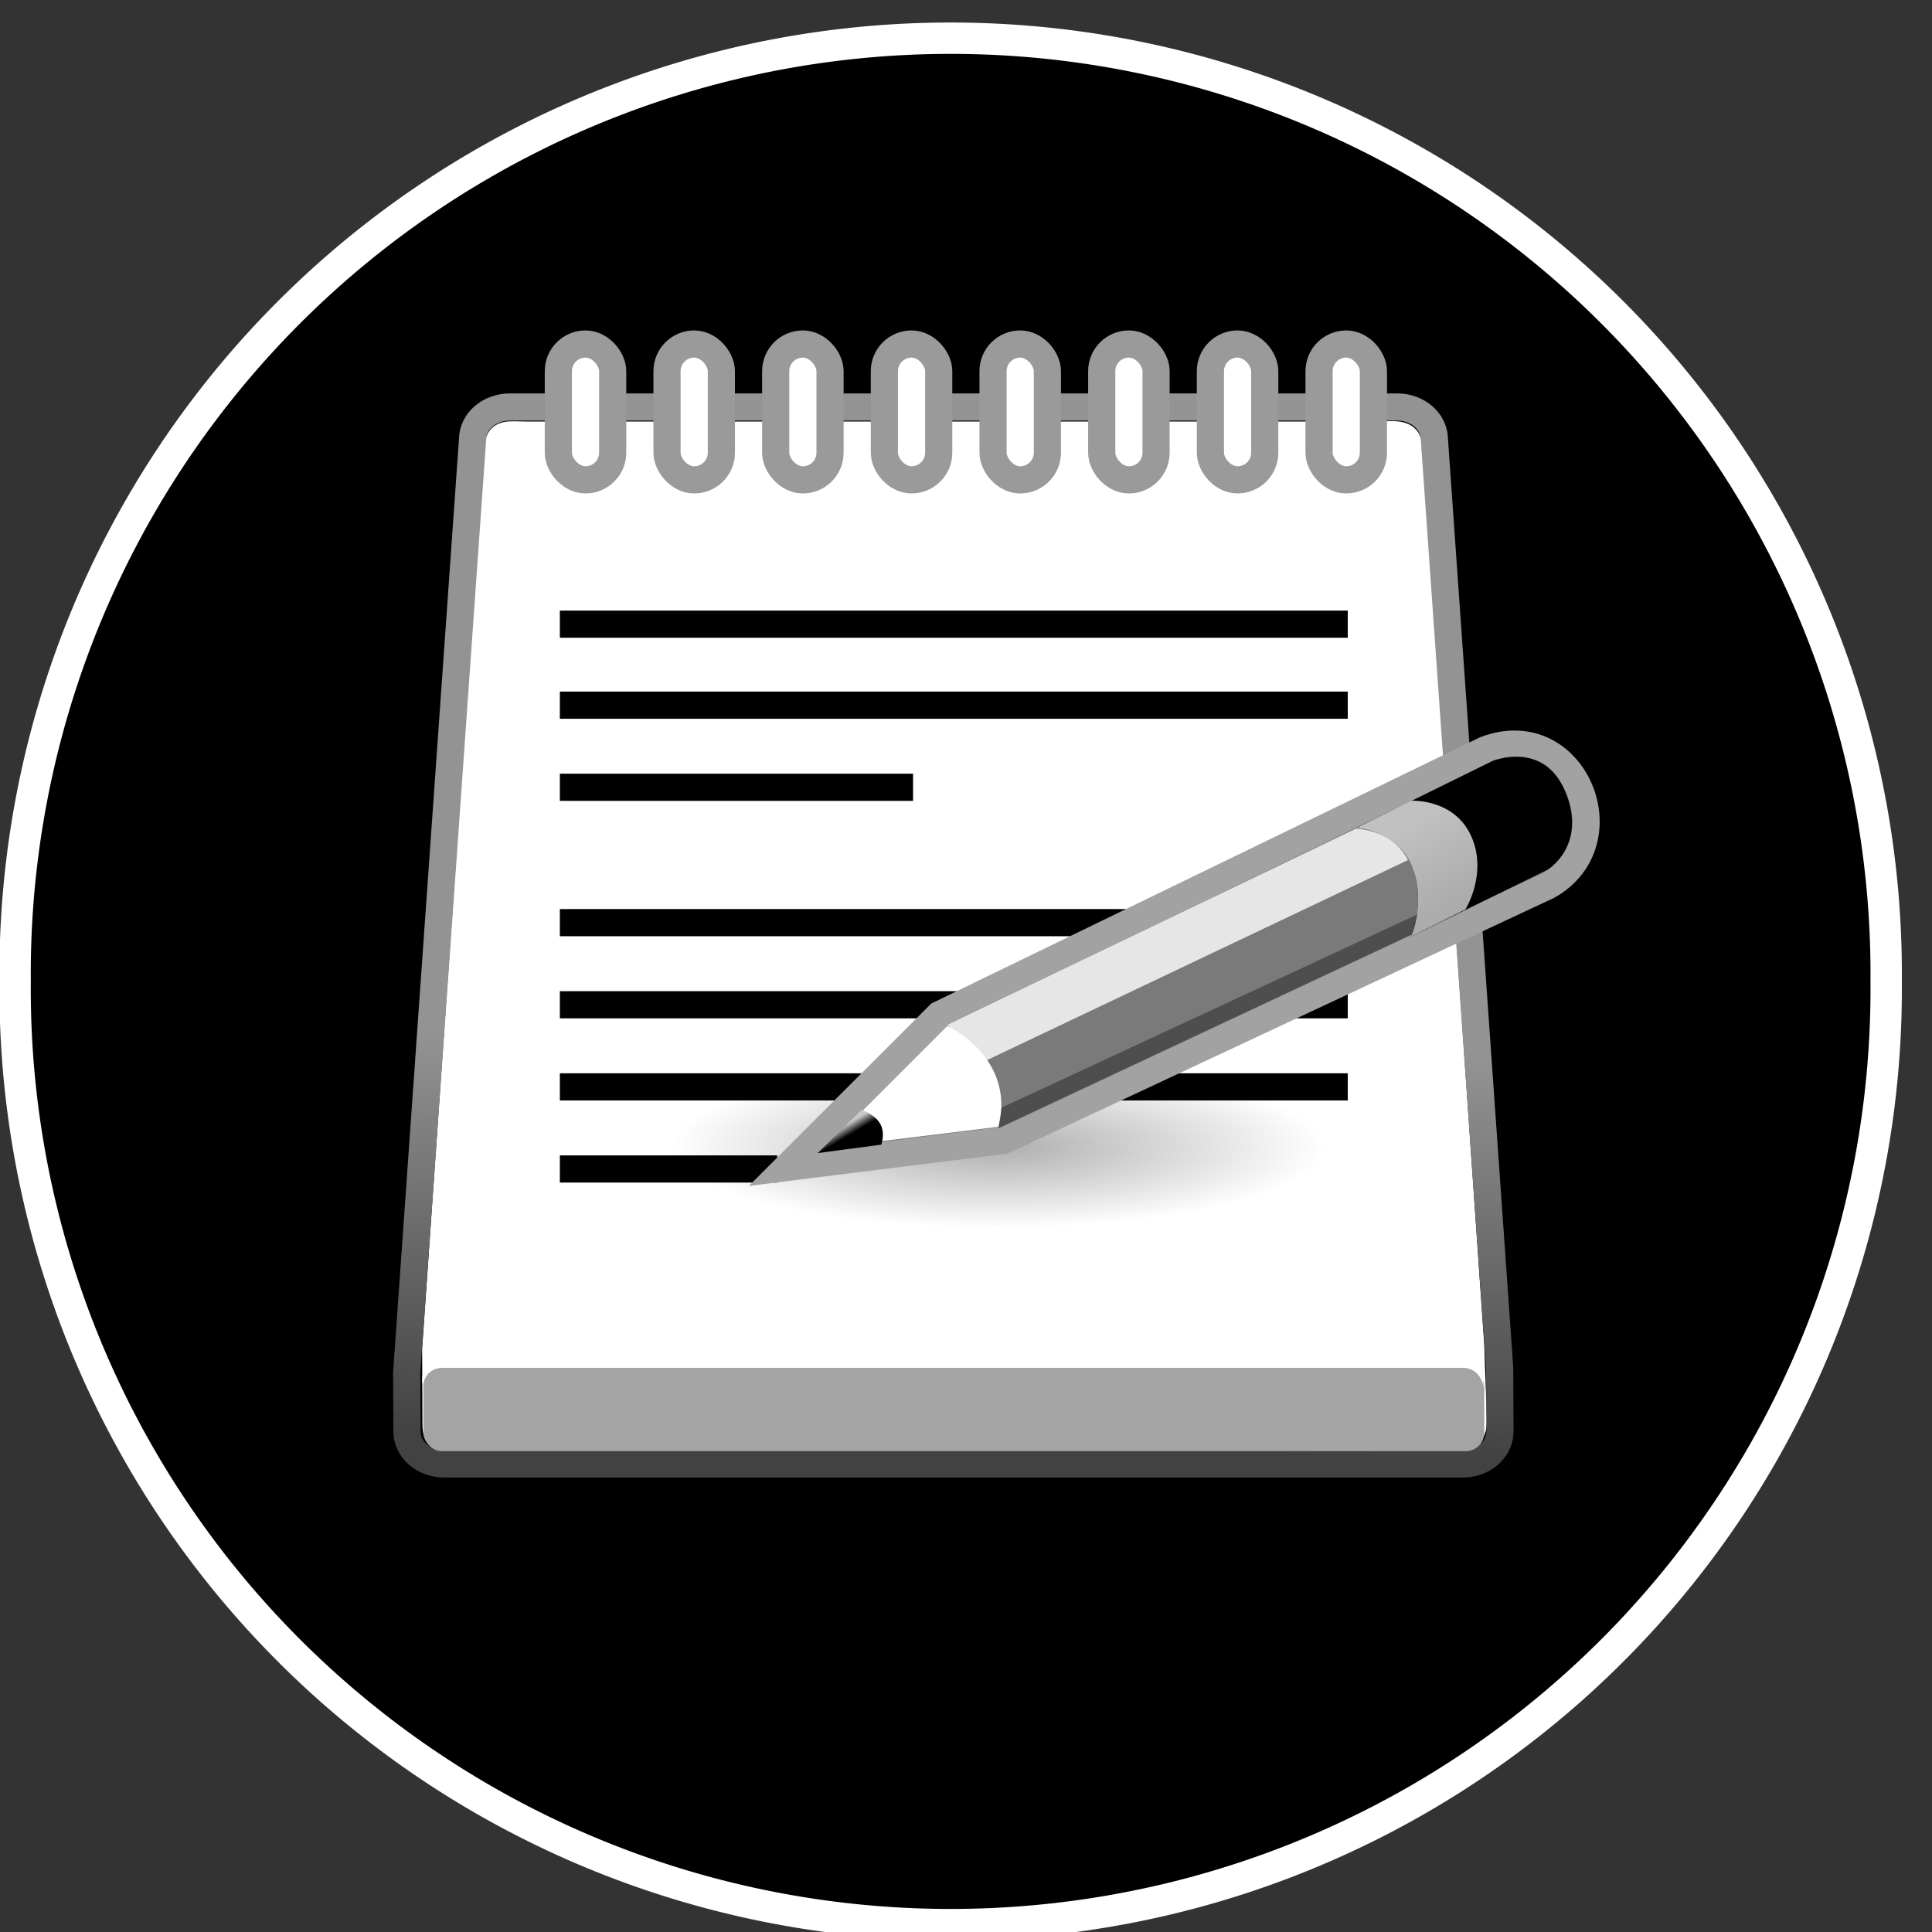 <?xml version="1.0" encoding="UTF-8" standalone="no"?>
<!-- Created with Inkscape (http://www.inkscape.org/) -->
<svg
   xmlns:dc="http://purl.org/dc/elements/1.1/"
   xmlns:cc="http://web.resource.org/cc/"
   xmlns:rdf="http://www.w3.org/1999/02/22-rdf-syntax-ns#"
   xmlns:svg="http://www.w3.org/2000/svg"
   xmlns="http://www.w3.org/2000/svg"
   xmlns:xlink="http://www.w3.org/1999/xlink"
   xmlns:sodipodi="http://sodipodi.sourceforge.net/DTD/sodipodi-0.dtd"
   xmlns:inkscape="http://www.inkscape.org/namespaces/inkscape"
   width="32px"
   height="32px"
   id="svg2290"
   sodipodi:version="0.32"
   inkscape:version="0.45pre1"
   sodipodi:docname="note_bw.svg"
   inkscape:output_extension="org.inkscape.output.svg.inkscape"
   sodipodi:docbase="C:\Documents and Settings\pjfoley.BILLSWAN\My Documents\icons\final\svg\admonitions\black and white"
   inkscape:export-filename="C:\Documents and Settings\pjfoley.BILLSWAN\My Documents\icons\png\bw\circle_black_pen_page_bw.png"
   inkscape:export-xdpi="96.32"
   inkscape:export-ydpi="96.32"
   sodipodi:modified="true">
  <rect width="100%" height="100%" fill="#333333" stroke="none"/>
  <defs
     id="defs2292">
    <linearGradient
       id="linearGradient2994">
      <stop
         style="stop-color:#000000;stop-opacity:1;"
         offset="0"
         id="stop2996" />
      <stop
         style="stop-color:#c9c9c9;stop-opacity:1;"
         offset="1"
         id="stop2998" />
    </linearGradient>
    <linearGradient
       id="linearGradient2974">
      <stop
         style="stop-color:#c1c1c1;stop-opacity:1;"
         offset="0"
         id="stop2976" />
      <stop
         style="stop-color:#acacac;stop-opacity:1;"
         offset="1"
         id="stop2978" />
    </linearGradient>
    <linearGradient
       id="linearGradient2966">
      <stop
         style="stop-color:#ffd1d1;stop-opacity:1;"
         offset="0"
         id="stop2968" />
      <stop
         id="stop3006"
         offset="0.5"
         style="stop-color:#ff1d1d;stop-opacity:1;" />
      <stop
         style="stop-color:#6f0000;stop-opacity:1;"
         offset="1"
         id="stop2970" />
    </linearGradient>
    <linearGradient
       id="linearGradient2919">
      <stop
         style="stop-color:#a3a4a0;stop-opacity:1;"
         offset="0"
         id="stop2921" />
      <stop
         style="stop-color:#888a85;stop-opacity:1;"
         offset="1"
         id="stop2923" />
    </linearGradient>
    <linearGradient
       inkscape:collect="always"
       id="linearGradient2865">
      <stop
         style="stop-color:#000000;stop-opacity:1;"
         offset="0"
         id="stop2867" />
      <stop
         style="stop-color:#000000;stop-opacity:0;"
         offset="1"
         id="stop2869" />
    </linearGradient>
    <linearGradient
       id="linearGradient2873">
      <stop
         style="stop-color:#939393;stop-opacity:1;"
         offset="0"
         id="stop2875" />
      <stop
         style="stop-color:#424242;stop-opacity:1;"
         offset="1"
         id="stop2877" />
    </linearGradient>
    <linearGradient
       id="linearGradient2855">
      <stop
         style="stop-color:#dfdfdf;stop-opacity:1;"
         offset="0"
         id="stop2857" />
      <stop
         style="stop-color:#ffffff;stop-opacity:1;"
         offset="1"
         id="stop2859" />
    </linearGradient>
    <linearGradient
       id="linearGradient5048">
      <stop
         style="stop-color:black;stop-opacity:0;"
         offset="0"
         id="stop5050" />
      <stop
         id="stop5056"
         offset="0.5"
         style="stop-color:black;stop-opacity:1;" />
      <stop
         style="stop-color:black;stop-opacity:0;"
         offset="1"
         id="stop5052" />
    </linearGradient>
    <linearGradient
       inkscape:collect="always"
       xlink:href="#linearGradient2994"
       id="linearGradient2379"
       gradientUnits="userSpaceOnUse"
       gradientTransform="matrix(0.45,0,0,0.45,2.601,4.77)"
       x1="25.719"
       y1="31.047"
       x2="25.515"
       y2="30.703" />
    <linearGradient
       inkscape:collect="always"
       xlink:href="#linearGradient2974"
       id="linearGradient2385"
       gradientUnits="userSpaceOnUse"
       gradientTransform="matrix(0.45,0,0,0.45,2.672,4.713)"
       x1="46"
       y1="19.812"
       x2="47.688"
       y2="22.625" />
    <linearGradient
       inkscape:collect="always"
       xlink:href="#linearGradient2919"
       id="linearGradient2410"
       gradientUnits="userSpaceOnUse"
       x1="6"
       y1="7.562"
       x2="40.984"
       y2="7.562"
       gradientTransform="matrix(0.45,0,0,0.45,-16.443,32.18)" />
    <linearGradient
       inkscape:collect="always"
       xlink:href="#linearGradient2873"
       id="linearGradient2418"
       gradientUnits="userSpaceOnUse"
       x1="26.612"
       y1="28.083"
       x2="26.228"
       y2="42.833"
       gradientTransform="matrix(0.45,0,0,0.45,5.223,4.713)" />
    <radialGradient
       inkscape:collect="always"
       xlink:href="#linearGradient2865"
       id="radialGradient2428"
       gradientUnits="userSpaceOnUse"
       gradientTransform="matrix(1,0,0,0.348,0,26.355)"
       cx="23.562"
       cy="40.438"
       fx="23.562"
       fy="40.438"
       r="19.562" />
    <linearGradient
       inkscape:collect="always"
       xlink:href="#linearGradient2974"
       id="linearGradient10278"
       gradientUnits="userSpaceOnUse"
       gradientTransform="matrix(0.45,0,0,0.45,9.176,7.614)"
       x1="46"
       y1="19.812"
       x2="47.688"
       y2="22.625" />
    <linearGradient
       inkscape:collect="always"
       xlink:href="#linearGradient2994"
       id="linearGradient10282"
       gradientUnits="userSpaceOnUse"
       gradientTransform="matrix(0.45,0,0,0.45,9.105,7.67)"
       x1="25.719"
       y1="31.047"
       x2="25.515"
       y2="30.703" />
    <linearGradient
       inkscape:collect="always"
       xlink:href="#linearGradient2974"
       id="linearGradient27743"
       gradientUnits="userSpaceOnUse"
       gradientTransform="matrix(0.45,0,0,0.45,-37.184,41.847)"
       x1="46"
       y1="19.812"
       x2="47.688"
       y2="22.625" />
    <linearGradient
       inkscape:collect="always"
       xlink:href="#linearGradient2994"
       id="linearGradient27745"
       gradientUnits="userSpaceOnUse"
       gradientTransform="matrix(0.45,0,0,0.45,-37.254,41.903)"
       x1="25.719"
       y1="31.047"
       x2="25.515"
       y2="30.703" />
  </defs>
  <sodipodi:namedview
     id="base"
     pagecolor="#ffffff"
     bordercolor="#666666"
     borderopacity="1.0"
     inkscape:pageopacity="0.0"
     inkscape:pageshadow="2"
     inkscape:zoom="7.9180417"
     inkscape:cx="16.261314"
     inkscape:cy="8.5155367"
     inkscape:current-layer="layer1"
     showgrid="true"
     inkscape:grid-bbox="true"
     inkscape:document-units="px"
     inkscape:window-width="1680"
     inkscape:window-height="994"
     inkscape:window-x="-4"
     inkscape:window-y="-4" />
  <g
     id="layer1"
     inkscape:label="Layer 1"
     inkscape:groupmode="layer">
    <path
       sodipodi:type="arc"
       style="opacity:1;fill:#000000;fill-opacity:1;fill-rule:nonzero;stroke:#ffffff;stroke-width:0.5;stroke-miterlimit:4;stroke-dasharray:none;stroke-opacity:1"
       id="path2426"
       sodipodi:cx="-13.484789"
       sodipodi:cy="14.853778"
       sodipodi:rx="14.913641"
       sodipodi:ry="14.913641"
       d="M 1.429 14.854 A 14.914 14.914 0 1 1  -28.398,14.854 A 14.914 14.914 0 1 1  1.429 14.854 z"
       transform="matrix(1.039,0,0,1.039,29.756,0.822)" />
    <path
       sodipodi:nodetypes="ccccccccccc"
       id="path2917"
       d="M 8.738,7.207 L 22.748,7.207 C 23.073,7.207 23.335,7.138 23.335,7.42 C 23.335,7.42 24.358,22.274 24.358,22.274 C 24.358,22.274 24.403,23.493 24.403,23.493 C 24.403,23.775 24.34,23.783 24.015,23.783 L 7.411,23.783 C 7.225,23.783 7.222,23.735 7.222,23.553 L 7.217,22.351 L 8.25,7.434 C 8.25,7.152 8.414,7.207 8.738,7.207 z "
       style="opacity:1;color:#000000;fill:#ffffff;fill-opacity:1;fill-rule:evenodd;stroke:#ffffff;stroke-width:0.45;stroke-linecap:butt;stroke-linejoin:miter;marker:none;marker-start:none;marker-mid:none;marker-end:none;stroke-miterlimit:4;stroke-dashoffset:0;stroke-opacity:1;visibility:visible;display:inline;overflow:visible" />
    <path
       style="color:#000000;fill:none;fill-opacity:1;fill-rule:evenodd;stroke:url(#linearGradient2418);stroke-width:0.45;stroke-linecap:butt;stroke-linejoin:miter;marker:none;marker-start:none;marker-mid:none;marker-end:none;stroke-miterlimit:4;stroke-dashoffset:0;stroke-opacity:1;visibility:visible;display:inline;overflow:visible"
       d="M 8.447,6.741 L 23.139,6.741 C 23.482,6.741 23.758,6.981 23.758,7.279 C 23.758,7.279 24.839,22.654 24.839,22.654 C 24.839,22.654 24.844,23.711 24.844,23.711 C 24.844,24.009 24.568,24.248 24.225,24.248 L 7.36,24.248 C 7.017,24.248 6.741,24.009 6.741,23.711 L 6.736,22.736 L 7.827,7.279 C 7.827,6.981 8.103,6.741 8.447,6.741 z "
       id="rect1975"
       sodipodi:nodetypes="ccccccccccc" />
    <rect
       style="color:#000000;fill:#a4a4a4;fill-opacity:1;fill-rule:evenodd;stroke:none;stroke-width:1;stroke-linecap:butt;stroke-linejoin:miter;marker:none;marker-start:none;marker-mid:none;marker-end:none;stroke-miterlimit:4;stroke-dasharray:none;stroke-dashoffset:0;stroke-opacity:1;visibility:visible;display:inline;overflow:visible"
       id="rect2851"
       width="17.572"
       height="1.382"
       x="7.012"
       y="22.654"
       rx="0.306"
       ry="0.306" />
    <path
       style="color:#000000;fill:#ffffff;fill-opacity:1;fill-rule:evenodd;stroke:none;stroke-width:1;stroke-linecap:butt;stroke-linejoin:miter;marker:none;marker-start:none;marker-mid:none;marker-end:none;stroke-miterlimit:4;stroke-dasharray:none;stroke-dashoffset:0;stroke-opacity:1;visibility:visible;display:inline;overflow:visible"
       d="M 6.99,22.913 C 6.99,22.913 7.058,22.674 7.307,22.654 L 24.211,22.654 C 24.55,22.654 24.573,22.992 24.573,22.992 C 24.573,22.992 24.583,22.263 23.995,22.263 L 7.61,22.263 C 7.157,22.303 6.99,22.614 6.99,22.913 z "
       id="path2853"
       sodipodi:nodetypes="ccccccc" />
    <g
       id="g9260"
       transform="translate(34.696,-5.527)">
      <rect
         ry="0.45"
         rx="0.45"
         y="11.225"
         x="-25.448"
         height="2.25"
         width="0.9"
         id="rect2899"
         style="color:#000000;fill:#ffffff;fill-opacity:1;fill-rule:evenodd;stroke:#9a9a9a;stroke-width:0.45;stroke-linecap:butt;stroke-linejoin:miter;marker:none;marker-start:none;marker-mid:none;marker-end:none;stroke-miterlimit:4;stroke-dasharray:none;stroke-dashoffset:0;stroke-opacity:1;visibility:visible;display:inline;overflow:visible" />
      <rect
         style="color:#000000;fill:#ffffff;fill-opacity:1;fill-rule:evenodd;stroke:#9a9a9a;stroke-width:0.45;stroke-linecap:butt;stroke-linejoin:miter;marker:none;marker-start:none;marker-mid:none;marker-end:none;stroke-miterlimit:4;stroke-dasharray:none;stroke-dashoffset:0;stroke-opacity:1;visibility:visible;display:inline;overflow:visible"
         id="rect2901"
         width="0.9"
         height="2.25"
         x="-23.648"
         y="11.225"
         rx="0.45"
         ry="0.45" />
      <rect
         ry="0.45"
         rx="0.45"
         y="11.225"
         x="-21.848"
         height="2.25"
         width="0.9"
         id="rect2903"
         style="color:#000000;fill:#ffffff;fill-opacity:1;fill-rule:evenodd;stroke:#9a9a9a;stroke-width:0.45;stroke-linecap:butt;stroke-linejoin:miter;marker:none;marker-start:none;marker-mid:none;marker-end:none;stroke-miterlimit:4;stroke-dasharray:none;stroke-dashoffset:0;stroke-opacity:1;visibility:visible;display:inline;overflow:visible" />
      <rect
         style="color:#000000;fill:#ffffff;fill-opacity:1;fill-rule:evenodd;stroke:#9a9a9a;stroke-width:0.45;stroke-linecap:butt;stroke-linejoin:miter;marker:none;marker-start:none;marker-mid:none;marker-end:none;stroke-miterlimit:4;stroke-dasharray:none;stroke-dashoffset:0;stroke-opacity:1;visibility:visible;display:inline;overflow:visible"
         id="rect2905"
         width="0.9"
         height="2.25"
         x="-20.048"
         y="11.225"
         rx="0.45"
         ry="0.45" />
      <rect
         ry="0.45"
         rx="0.45"
         y="11.225"
         x="-18.248"
         height="2.25"
         width="0.9"
         id="rect2907"
         style="color:#000000;fill:#ffffff;fill-opacity:1;fill-rule:evenodd;stroke:#9a9a9a;stroke-width:0.45;stroke-linecap:butt;stroke-linejoin:miter;marker:none;marker-start:none;marker-mid:none;marker-end:none;stroke-miterlimit:4;stroke-dasharray:none;stroke-dashoffset:0;stroke-opacity:1;visibility:visible;display:inline;overflow:visible" />
      <rect
         style="color:#000000;fill:#ffffff;fill-opacity:1;fill-rule:evenodd;stroke:#9a9a9a;stroke-width:0.45;stroke-linecap:butt;stroke-linejoin:miter;marker:none;marker-start:none;marker-mid:none;marker-end:none;stroke-miterlimit:4;stroke-dasharray:none;stroke-dashoffset:0;stroke-opacity:1;visibility:visible;display:inline;overflow:visible"
         id="rect2909"
         width="0.9"
         height="2.25"
         x="-16.448"
         y="11.225"
         rx="0.45"
         ry="0.45" />
      <rect
         ry="0.45"
         rx="0.45"
         y="11.225"
         x="-14.648"
         height="2.25"
         width="0.9"
         id="rect2911"
         style="color:#000000;fill:#ffffff;fill-opacity:1;fill-rule:evenodd;stroke:#9a9a9a;stroke-width:0.45;stroke-linecap:butt;stroke-linejoin:miter;marker:none;marker-start:none;marker-mid:none;marker-end:none;stroke-miterlimit:4;stroke-dasharray:none;stroke-dashoffset:0;stroke-opacity:1;visibility:visible;display:inline;overflow:visible" />
      <rect
         style="color:#000000;fill:#ffffff;fill-opacity:1;fill-rule:evenodd;stroke:#9a9a9a;stroke-width:0.45;stroke-linecap:butt;stroke-linejoin:miter;marker:none;marker-start:none;marker-mid:none;marker-end:none;stroke-miterlimit:4;stroke-dasharray:none;stroke-dashoffset:0;stroke-opacity:1;visibility:visible;display:inline;overflow:visible"
         id="rect2913"
         width="0.9"
         height="2.25"
         x="-12.848"
         y="11.225"
         rx="0.45"
         ry="0.45" />
    </g>
    <g
       id="g32612">
      <rect
         y="10.113"
         x="9.273"
         height="0.45"
         width="13.05"
         id="rect2927"
         style="color:#000000;fill:#000000;fill-opacity:1;fill-rule:evenodd;stroke:none;stroke-width:1;stroke-linecap:butt;stroke-linejoin:miter;marker:none;marker-start:none;marker-mid:none;marker-end:none;stroke-miterlimit:4;stroke-dasharray:none;stroke-dashoffset:0;stroke-opacity:1;visibility:visible;display:inline;overflow:visible" />
      <rect
         style="color:#000000;fill:#000000;fill-opacity:1;fill-rule:evenodd;stroke:none;stroke-width:1;stroke-linecap:butt;stroke-linejoin:miter;marker:none;marker-start:none;marker-mid:none;marker-end:none;stroke-miterlimit:4;stroke-dasharray:none;stroke-dashoffset:0;stroke-opacity:1;visibility:visible;display:inline;overflow:visible"
         id="rect2929"
         width="13.05"
         height="0.45"
         x="9.273"
         y="11.455" />
      <rect
         y="12.815"
         x="9.273"
         height="0.45"
         width="5.85"
         id="rect2931"
         style="color:#000000;fill:#000000;fill-opacity:1;fill-rule:evenodd;stroke:none;stroke-width:1;stroke-linecap:butt;stroke-linejoin:miter;marker:none;marker-start:none;marker-mid:none;marker-end:none;stroke-miterlimit:4;stroke-dasharray:none;stroke-dashoffset:0;stroke-opacity:1;visibility:visible;display:inline;overflow:visible" />
      <rect
         style="color:#000000;fill:#000000;fill-opacity:1;fill-rule:evenodd;stroke:none;stroke-width:1;stroke-linecap:butt;stroke-linejoin:miter;marker:none;marker-start:none;marker-mid:none;marker-end:none;stroke-miterlimit:4;stroke-dasharray:none;stroke-dashoffset:0;stroke-opacity:1;visibility:visible;display:inline;overflow:visible"
         id="rect2933"
         width="13.05"
         height="0.45"
         x="9.273"
         y="15.057" />
      <rect
         y="16.417"
         x="9.273"
         height="0.45"
         width="13.05"
         id="rect2935"
         style="color:#000000;fill:#000000;fill-opacity:1;fill-rule:evenodd;stroke:none;stroke-width:1;stroke-linecap:butt;stroke-linejoin:miter;marker:none;marker-start:none;marker-mid:none;marker-end:none;stroke-miterlimit:4;stroke-dasharray:none;stroke-dashoffset:0;stroke-opacity:1;visibility:visible;display:inline;overflow:visible" />
      <rect
         style="color:#000000;fill:#000000;fill-opacity:1;fill-rule:evenodd;stroke:none;stroke-width:1;stroke-linecap:butt;stroke-linejoin:miter;marker:none;marker-start:none;marker-mid:none;marker-end:none;stroke-miterlimit:4;stroke-dasharray:none;stroke-dashoffset:0;stroke-opacity:1;visibility:visible;display:inline;overflow:visible"
         id="rect2937"
         width="13.05"
         height="0.45"
         x="9.273"
         y="17.777" />
      <rect
         y="19.137"
         x="9.273"
         height="0.45"
         width="3.6"
         id="rect2939"
         style="color:#000000;fill:#000000;fill-opacity:1;fill-rule:evenodd;stroke:none;stroke-width:1;stroke-linecap:butt;stroke-linejoin:miter;marker:none;marker-start:none;marker-mid:none;marker-end:none;stroke-miterlimit:4;stroke-dasharray:none;stroke-dashoffset:0;stroke-opacity:1;visibility:visible;display:inline;overflow:visible" />
    </g>
    <g
       id="g32621">
      <path
         sodipodi:type="arc"
         style="opacity:0.316;color:#000000;fill:url(#radialGradient2428);fill-opacity:1;fill-rule:evenodd;stroke:none;stroke-width:1;stroke-linecap:butt;stroke-linejoin:miter;marker:none;marker-start:none;marker-mid:none;marker-end:none;stroke-miterlimit:4;stroke-dasharray:none;stroke-dashoffset:0;stroke-opacity:1;visibility:visible;display:inline;overflow:visible"
         id="path3008"
         sodipodi:cx="23.5625"
         sodipodi:cy="40.4375"
         sodipodi:rx="19.5625"
         sodipodi:ry="6.8125"
         d="M 43.125 40.438 A 19.562 6.812 0 1 1  4,40.438 A 19.562 6.812 0 1 1  43.125 40.438 z"
         transform="matrix(0.277,0,0,0.198,9.999,10.988)" />
      <path
         sodipodi:nodetypes="cccccc"
         id="path2960"
         d="M 13.026,19.338 L 15.558,16.807 L 24.6,12.42 C 26.062,11.857 26.934,13.938 25.64,14.67 L 16.626,18.888 L 13.026,19.338 z "
         style="opacity:1;color:#000000;fill:#7a7a7a;fill-opacity:1;fill-rule:evenodd;stroke:#a2a2a2;stroke-width:0.45;stroke-linecap:butt;stroke-linejoin:miter;marker:none;marker-start:none;marker-mid:none;marker-end:none;stroke-miterlimit:4;stroke-dasharray:none;stroke-dashoffset:0;stroke-opacity:1;visibility:visible;display:inline;overflow:visible" />
      <path
         style="color:#000000;fill:#000000;fill-opacity:1;fill-rule:evenodd;stroke:none;stroke-width:1;stroke-linecap:butt;stroke-linejoin:miter;marker:none;marker-start:none;marker-mid:none;marker-end:none;stroke-miterlimit:4;stroke-dasharray:none;stroke-dashoffset:0;stroke-opacity:1;visibility:visible;display:inline;overflow:visible"
         d="M 22.472,13.713 C 22.472,13.713 23.118,13.756 23.372,14.318 C 23.632,14.898 23.372,15.513 23.372,15.513 L 25.636,14.403 C 25.636,14.403 26.289,14.006 25.931,13.123 C 25.578,12.252 24.722,12.603 24.722,12.603 L 22.472,13.713 z "
         id="path2964"
         sodipodi:nodetypes="czcczcc" />
      <path
         sodipodi:nodetypes="czcczcc"
         id="path2962"
         d="M 22.472,13.713 C 22.472,13.713 23.118,13.756 23.372,14.318 C 23.632,14.898 23.372,15.513 23.372,15.513 L 24.272,15.063 C 24.272,15.063 24.644,14.47 24.37,13.854 C 24.089,13.221 23.372,13.263 23.372,13.263 L 22.472,13.713 z "
         style="color:#000000;fill:url(#linearGradient2385);fill-opacity:1;fill-rule:evenodd;stroke:none;stroke-width:1;stroke-linecap:butt;stroke-linejoin:miter;marker:none;marker-start:none;marker-mid:none;marker-end:none;stroke-miterlimit:4;stroke-dasharray:none;stroke-dashoffset:0;stroke-opacity:1;visibility:visible;display:inline;overflow:visible" />
      <path
         sodipodi:nodetypes="cccc"
         id="path2982"
         d="M 13.668,19.015 L 15.693,16.99 C 16.368,17.356 16.72,17.96 16.537,18.663 L 13.668,19.015 z "
         style="color:#000000;fill:#ffffff;fill-opacity:1;fill-rule:evenodd;stroke:none;stroke-width:1;stroke-linecap:butt;stroke-linejoin:miter;marker:none;marker-start:none;marker-mid:none;marker-end:none;stroke-miterlimit:4;stroke-dasharray:none;stroke-dashoffset:0;stroke-opacity:1;visibility:visible;display:inline;overflow:visible" />
      <path
         sodipodi:nodetypes="cccc"
         id="path2992"
         d="M 14.273,18.382 L 13.542,19.099 L 14.597,18.959 C 14.695,18.635 14.512,18.481 14.273,18.382 z "
         style="color:#000000;fill:url(#linearGradient2379);fill-opacity:1;fill-rule:evenodd;stroke:none;stroke-width:1;stroke-linecap:butt;stroke-linejoin:miter;marker:none;marker-start:none;marker-mid:none;marker-end:none;stroke-miterlimit:4;stroke-dasharray:none;stroke-dashoffset:0;stroke-opacity:1;visibility:visible;display:inline;overflow:visible" />
      <path
         sodipodi:nodetypes="ccccc"
         id="path3002"
         d="M 15.693,16.976 L 16.341,17.562 L 23.321,14.245 C 23.121,13.86 22.762,13.757 22.464,13.722 L 15.693,16.976 z "
         style="opacity:1;color:#000000;fill:#ffffff;fill-opacity:0.816;fill-rule:evenodd;stroke:none;stroke-width:1;stroke-linecap:butt;stroke-linejoin:miter;marker:none;marker-start:none;marker-mid:none;marker-end:none;stroke-miterlimit:4;stroke-dasharray:none;stroke-dashoffset:0;stroke-opacity:1;visibility:visible;display:inline;overflow:visible" />
      <path
         sodipodi:nodetypes="ccccc"
         id="path3004"
         d="M 16.537,18.692 L 16.59,18.346 L 23.476,15.146 C 23.476,15.146 23.426,15.422 23.378,15.483 L 16.537,18.692 z "
         style="color:#000000;fill:#000000;fill-opacity:0.364;fill-rule:evenodd;stroke:none;stroke-width:1;stroke-linecap:butt;stroke-linejoin:miter;marker:none;marker-start:none;marker-mid:none;marker-end:none;stroke-miterlimit:4;stroke-dasharray:none;stroke-dashoffset:0;stroke-opacity:1;visibility:visible;display:inline;overflow:visible" />
    </g>
  </g>
</svg>

